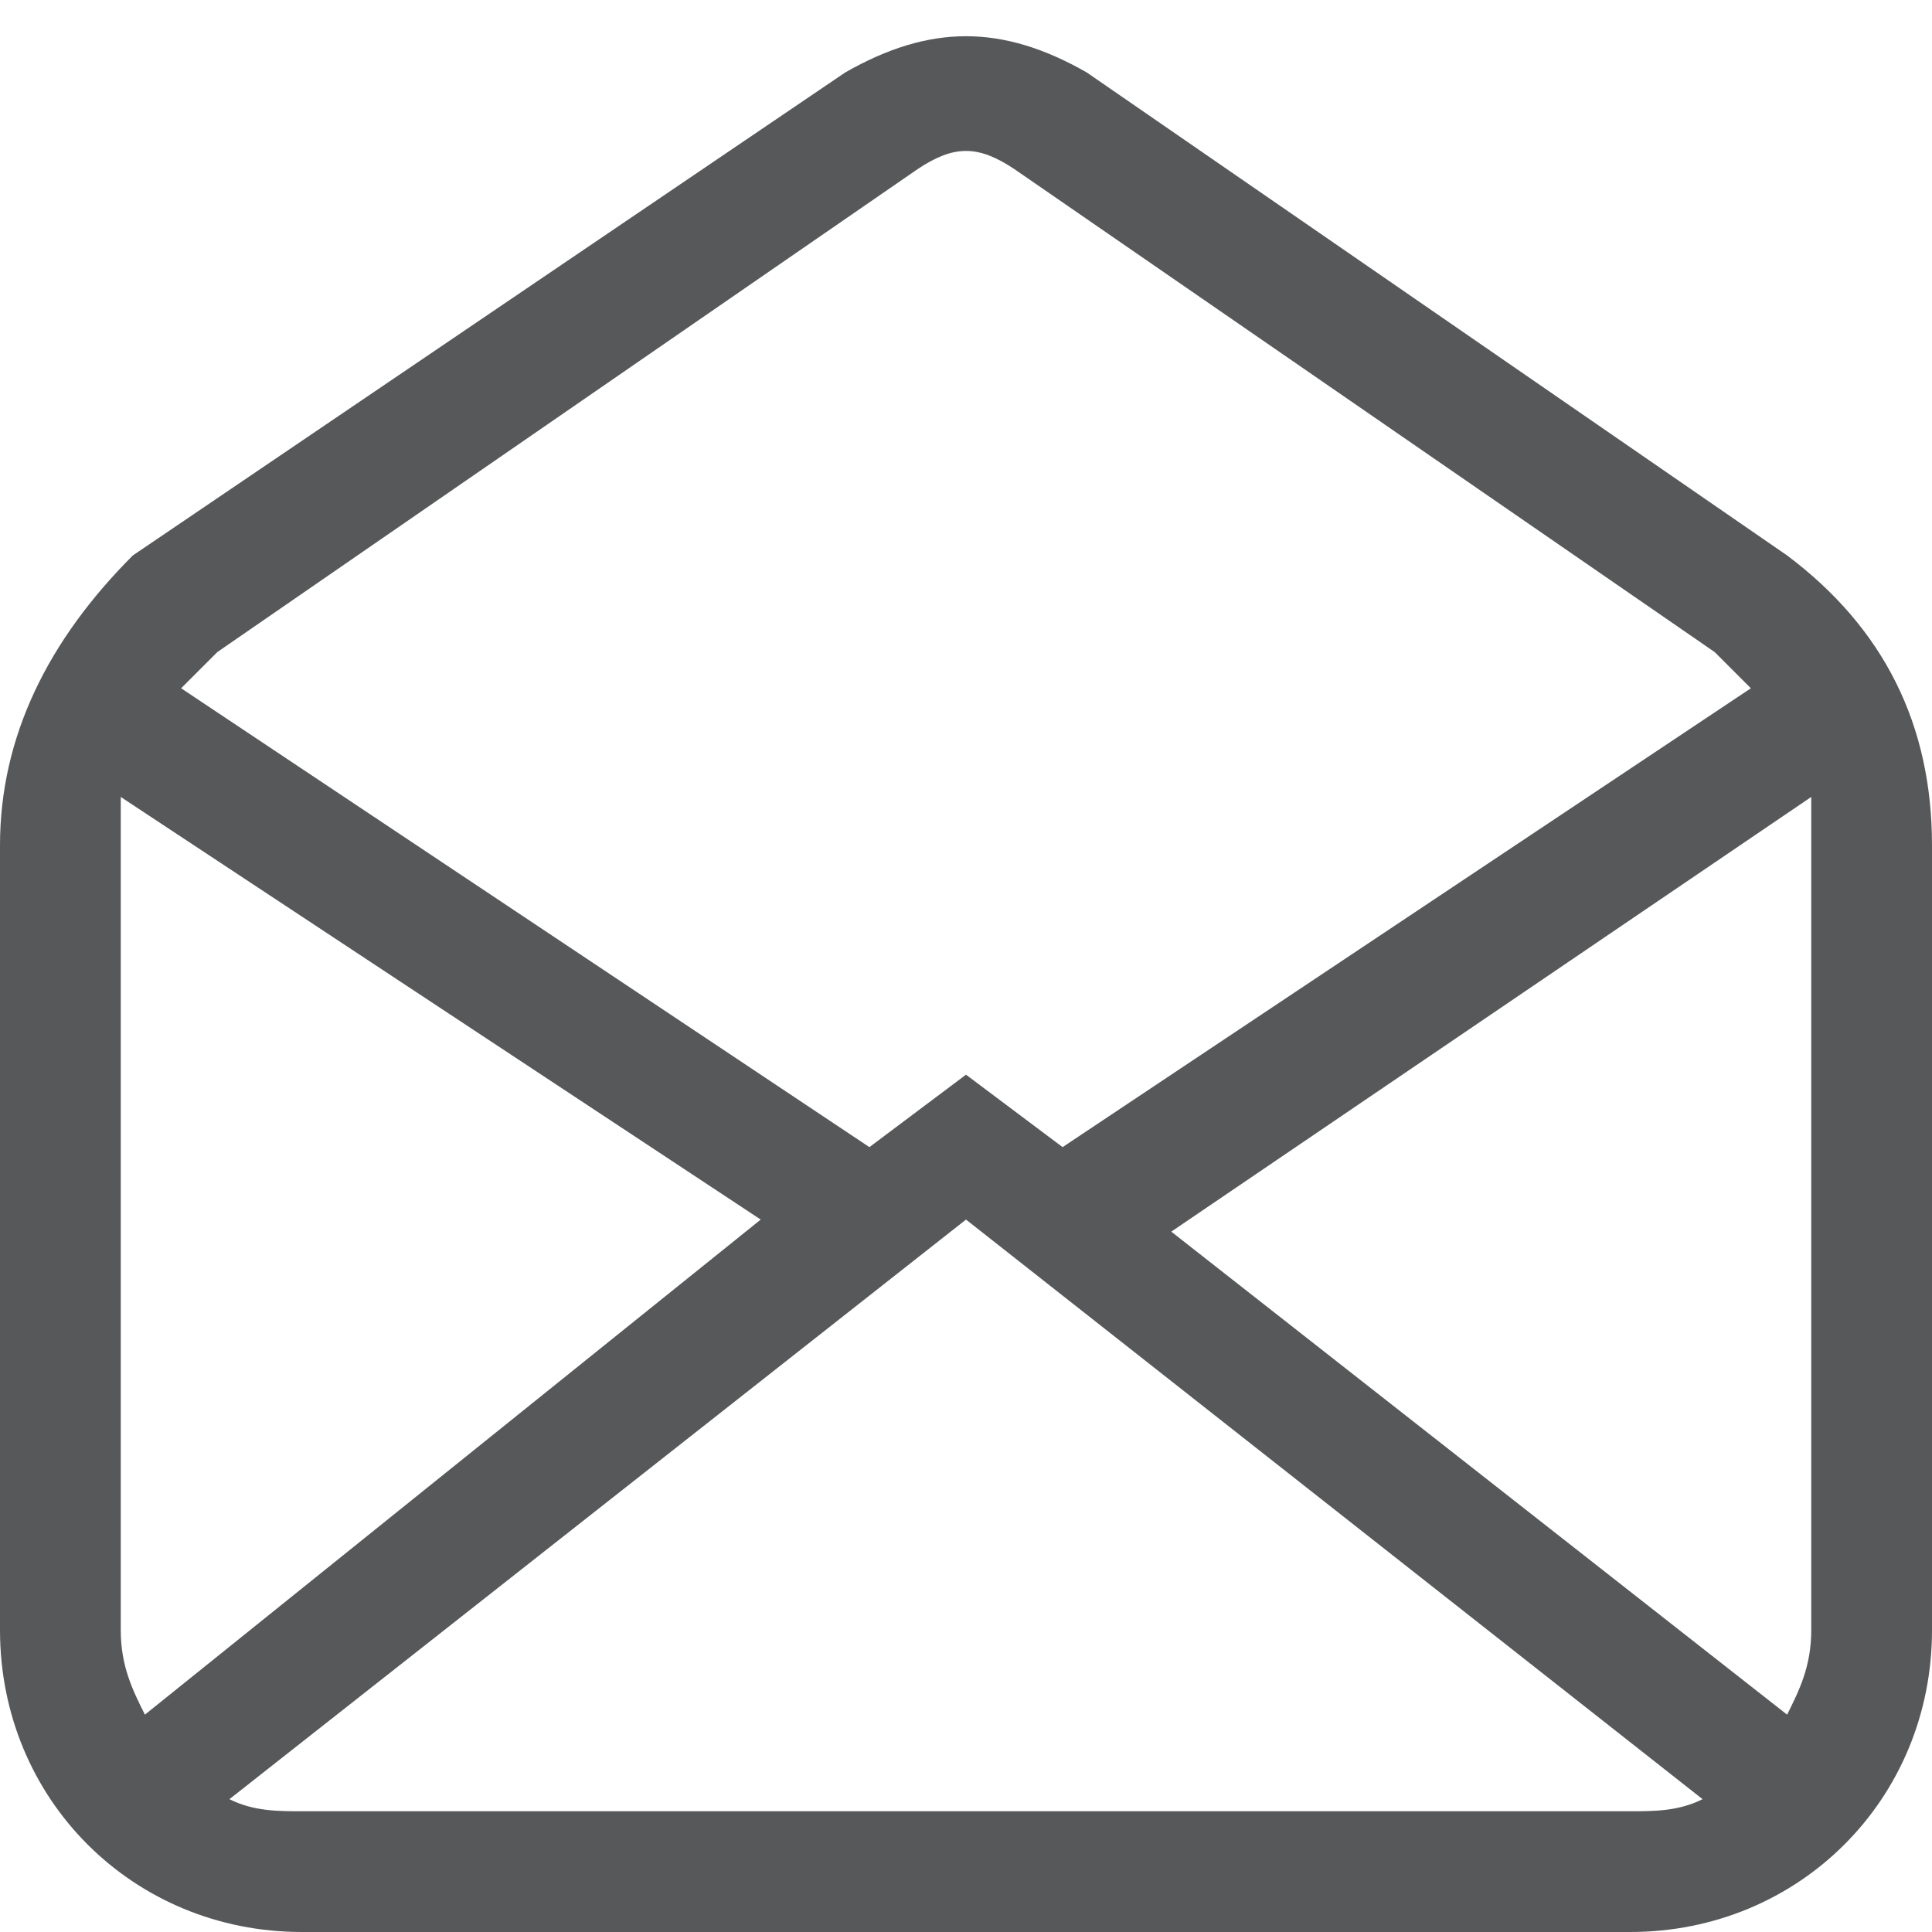 <?xml version="1.0" encoding="utf-8"?>
<!-- Generator: Adobe Illustrator 24.0.0, SVG Export Plug-In . SVG Version: 6.00 Build 0)  -->
<svg version="1.1" id="邮件" xmlns="http://www.w3.org/2000/svg" xmlns:xlink="http://www.w3.org/1999/xlink" x="0px" y="0px"
	 viewBox="0 0 16 16" style="enable-background:new 0 0 16 16;" xml:space="preserve">
<style type="text/css">
	.st0{opacity:0.75;fill:#1F2022;}
</style>
<path class="st0" d="M14.8,4.6L9,0.6C8.3,0.2,7.7,0.2,7,0.6l-5.9,4C0.4,5.3,0,6.1,0,7v6.5C0,14.9,1.1,16,2.5,16h11
	c1.4,0,2.5-1.1,2.5-2.5V7C16,6,15.6,5.2,14.8,4.6z M9.7,10.2L15,6.6c0,0.1,0,0.2,0,0.4v6.5c0,0.3-0.1,0.5-0.2,0.7L9.7,10.2z
	 M7.6,1.4c0.3-0.2,0.5-0.2,0.8,0l5.8,4c0.1,0.1,0.2,0.2,0.3,0.3L8.8,9.5L8,8.9L7.2,9.5L1.5,5.7c0.1-0.1,0.2-0.2,0.3-0.3L7.6,1.4z
	 M1.2,14.2C1.1,14,1,13.8,1,13.5V7c0-0.1,0-0.2,0-0.4l5.3,3.5L1.2,14.2z M2.5,15c-0.2,0-0.4,0-0.6-0.1L8,10.1l6.1,4.8
	C13.9,15,13.7,15,13.5,15H2.5z"/>
</svg>
